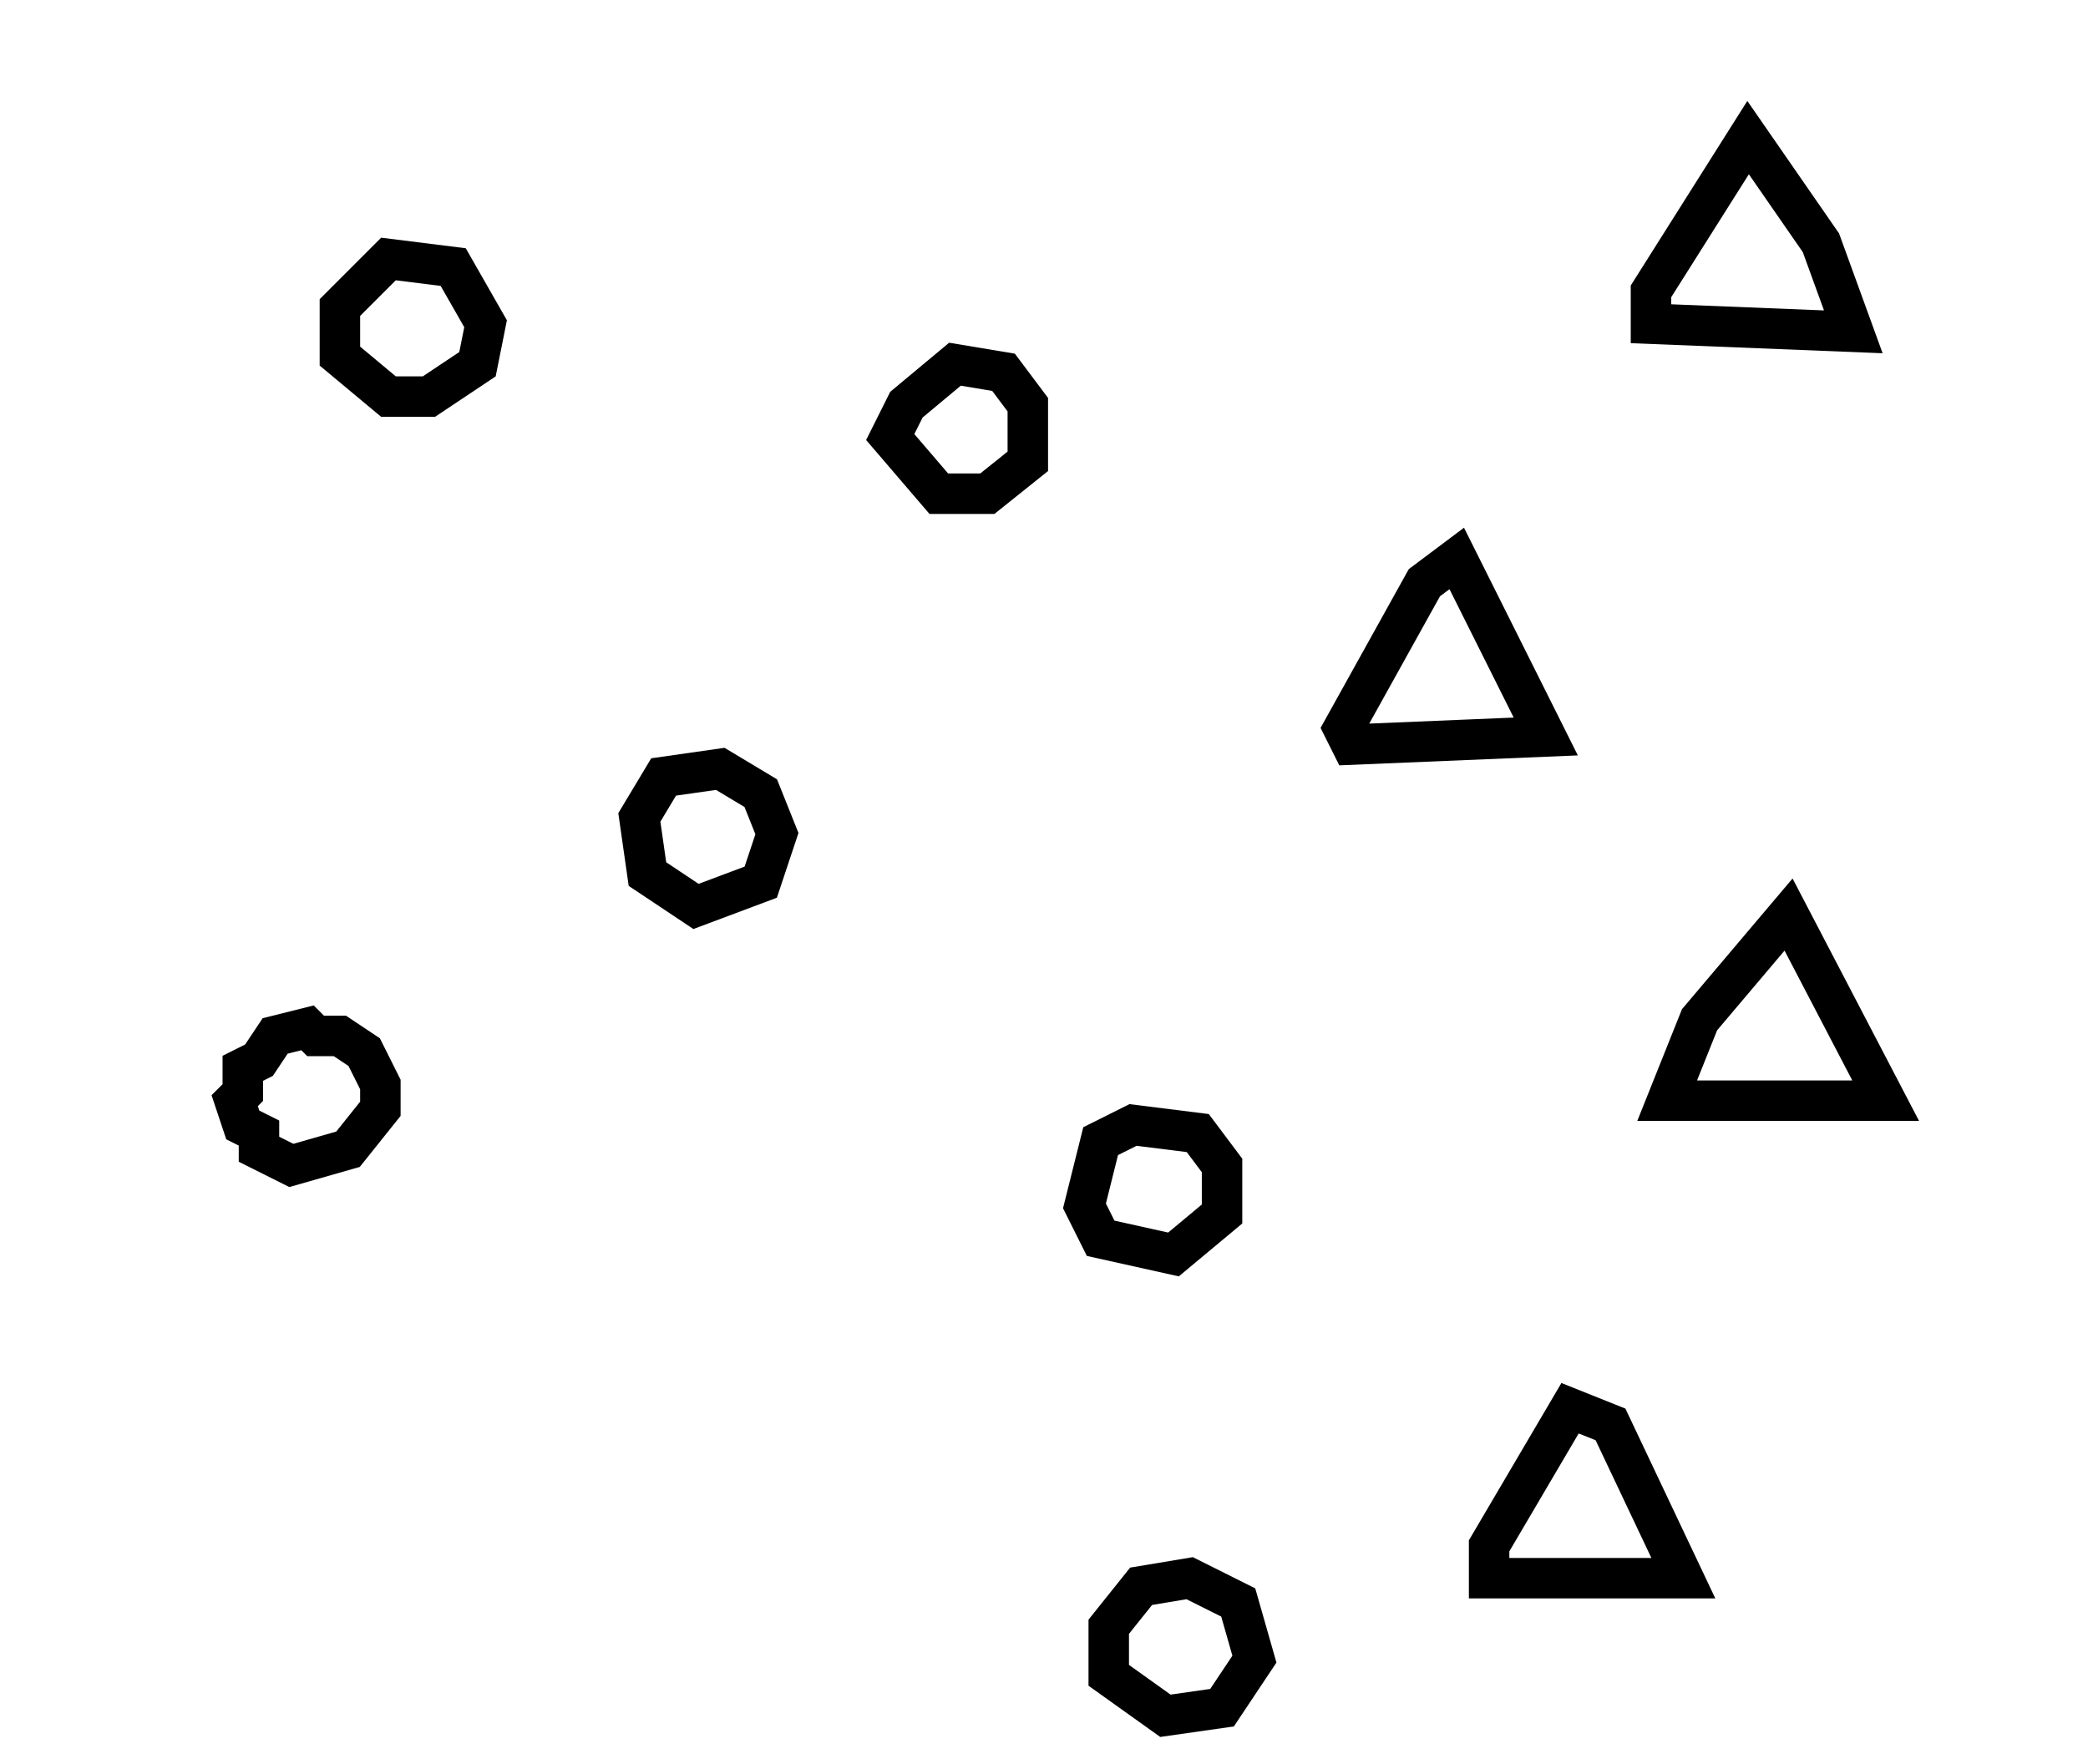 <?xml version="1.0" encoding="utf-8" ?>
<svg baseProfile="full" height="218" style="background-color: transparent;" version="1.1" viewBox="0,0,258,218" width="258" xmlns="http://www.w3.org/2000/svg" xmlns:ev="http://www.w3.org/2001/xml-events" xmlns:xlink="http://www.w3.org/1999/xlink"><defs><style type="text/css"><![CDATA[
                svg {
                    shape-rendering: geometricPrecision;
                    border: none;
                    outline: none;
                }
                path, ellipse {
                    vector-effect: non-scaling-stroke;
                }
            ]]></style></defs><path d="M 141,196 L 137,201 L 137,207 L 144,212 L 151,211 L 155,205 L 153,198 L 147,195 Z" fill="none" stroke="black" stroke-width="5" /><path d="M 194,174 L 184,191 L 184,195 L 208,195 L 199,176 Z" fill="none" stroke="black" stroke-width="5" /><path d="M 140,139 L 136,141 L 134,149 L 136,153 L 145,155 L 151,150 L 151,144 L 148,140 Z" fill="none" stroke="black" stroke-width="5" /><path d="M 38,127 L 34,128 L 32,131 L 30,132 L 30,135 L 29,136 L 30,139 L 32,140 L 32,142 L 36,144 L 43,142 L 47,137 L 47,134 L 45,130 L 42,128 L 39,128 Z" fill="none" stroke="black" stroke-width="5" /><path d="M 221,113 L 210,126 L 206,136 L 233,136 Z" fill="none" stroke="black" stroke-width="5" /><path d="M 89,95 L 82,96 L 79,101 L 80,108 L 86,112 L 94,109 L 96,103 L 94,98 Z" fill="none" stroke="black" stroke-width="5" /><path d="M 180,69 L 176,72 L 166,90 L 167,92 L 191,91 Z" fill="none" stroke="black" stroke-width="5" /><path d="M 118,45 L 112,50 L 110,54 L 116,61 L 122,61 L 127,57 L 127,50 L 124,46 Z" fill="none" stroke="black" stroke-width="5" /><path d="M 48,32 L 42,38 L 42,44 L 48,49 L 53,49 L 59,45 L 60,40 L 56,33 Z" fill="none" stroke="black" stroke-width="5" /><path d="M 216,17 L 204,36 L 204,40 L 229,41 L 225,30 Z" fill="none" stroke="black" stroke-width="5" /></svg>
